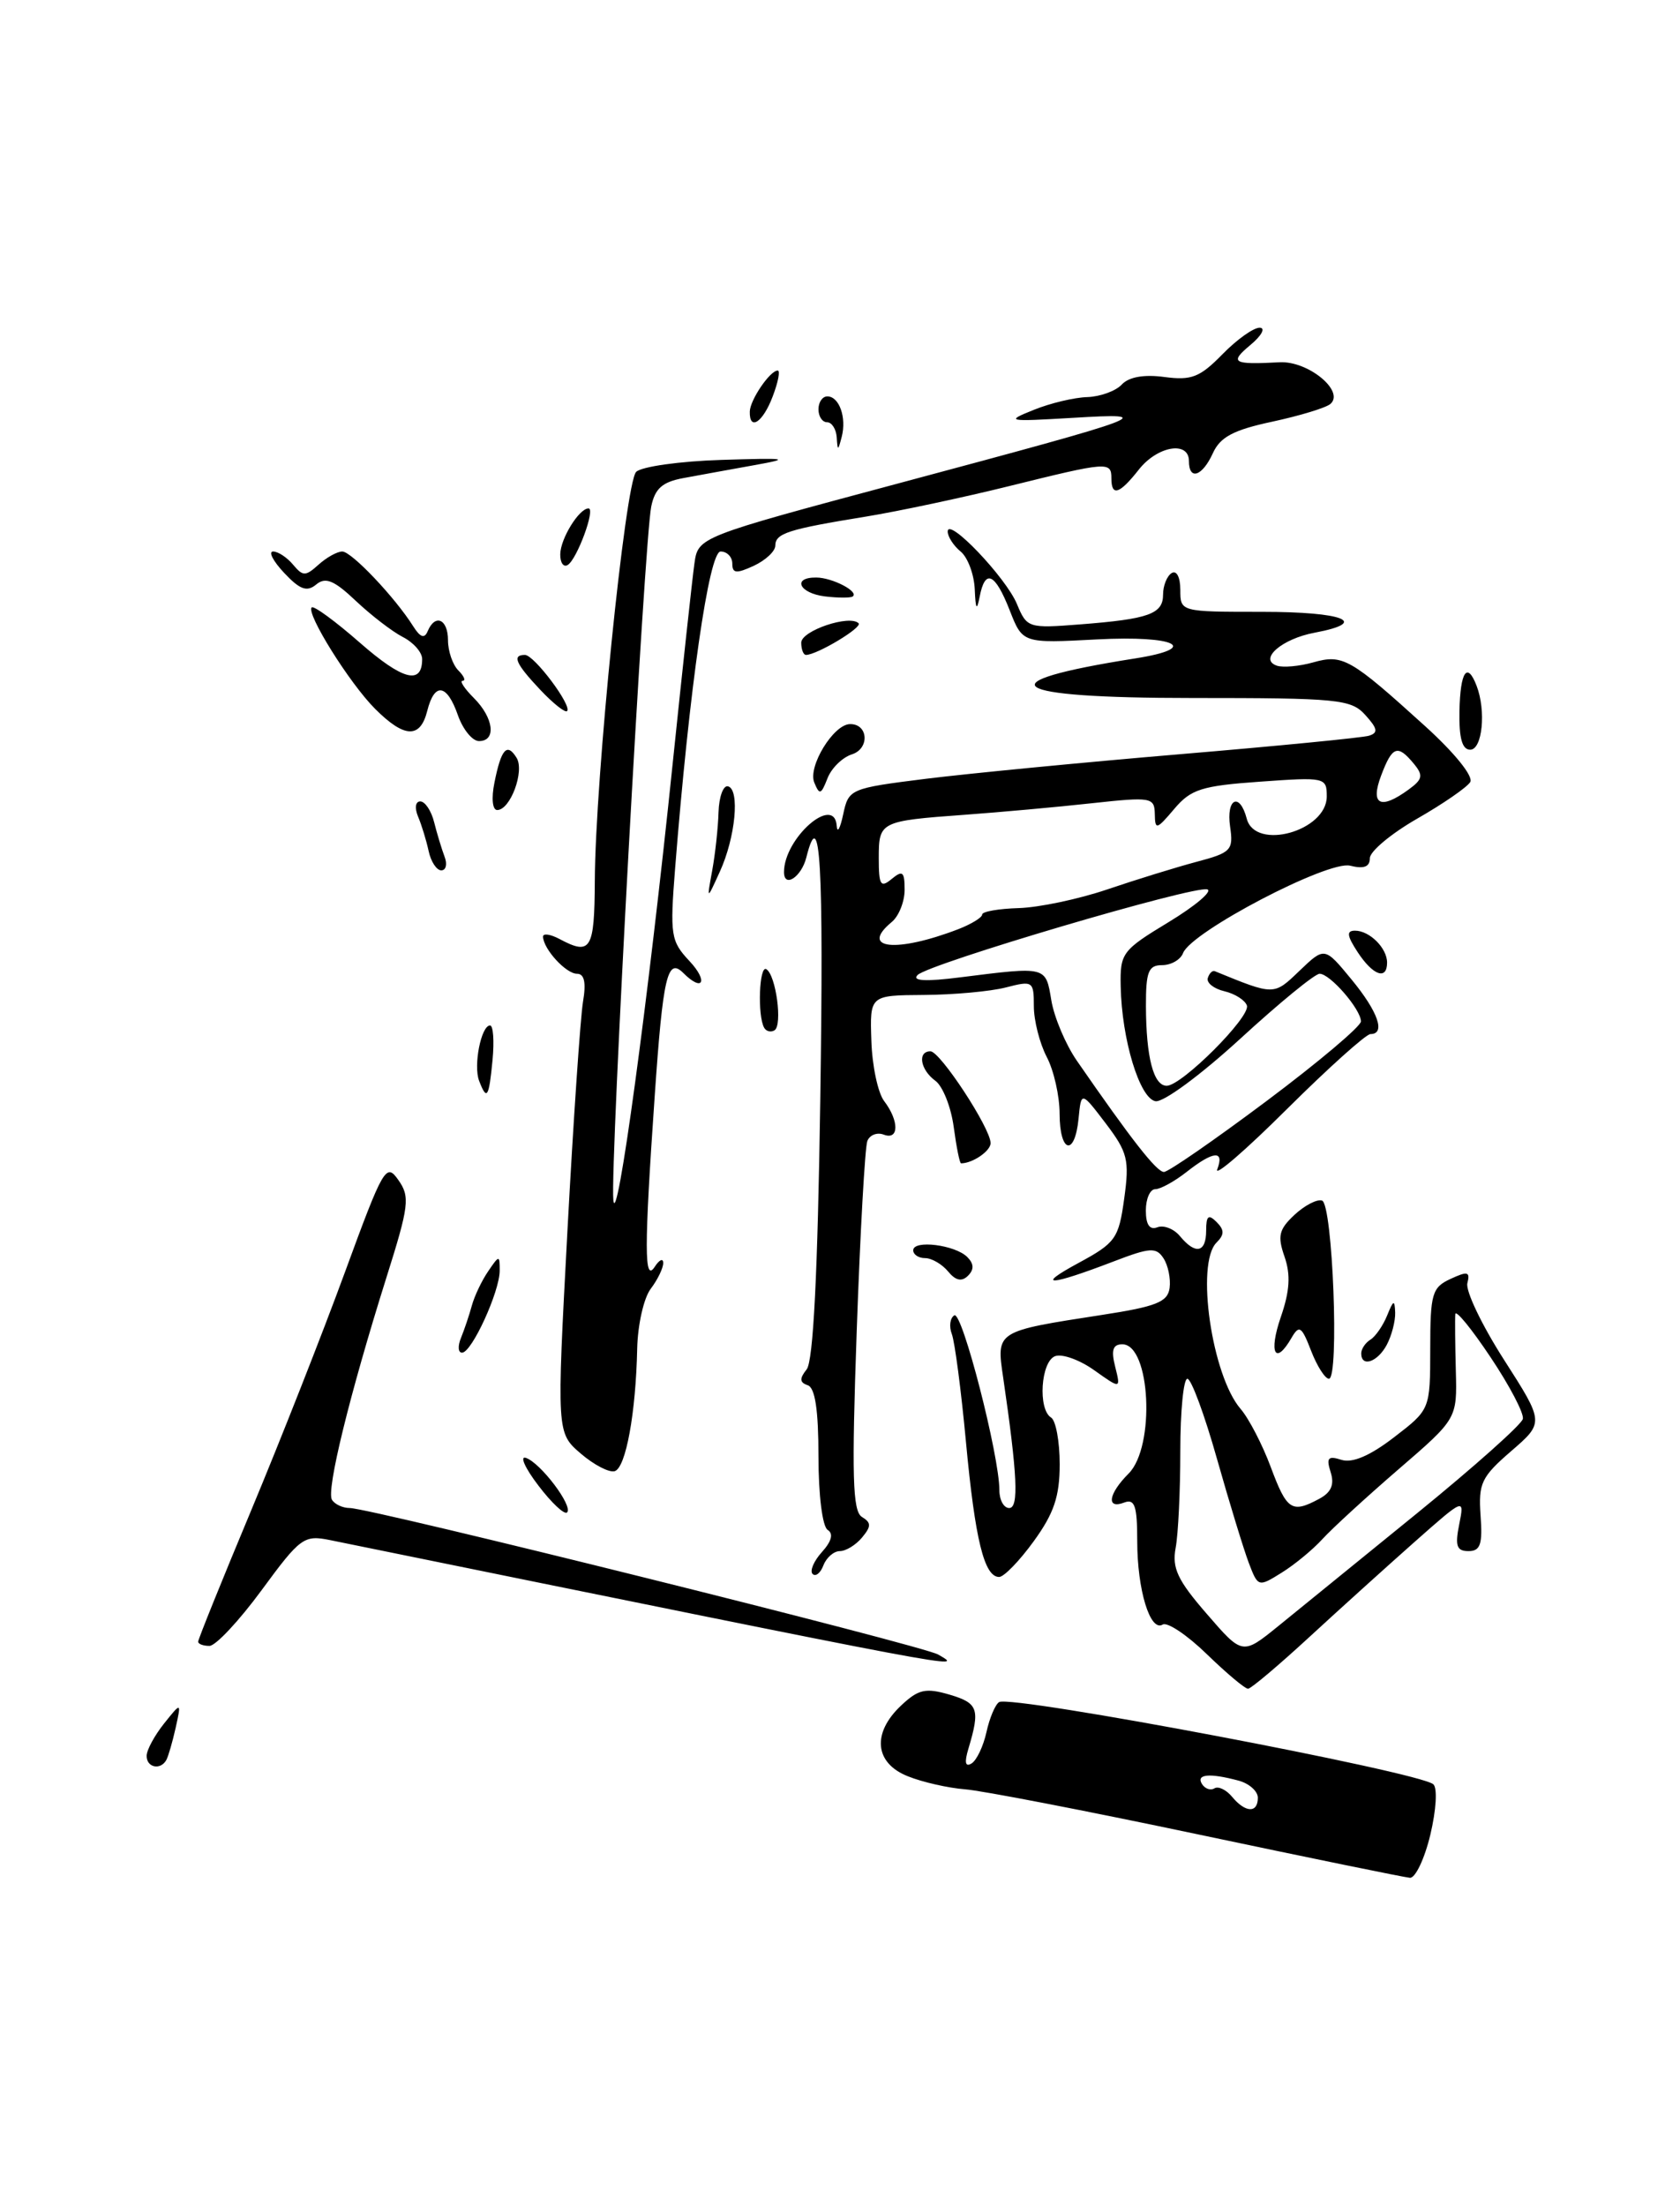 <?xml version="1.0" encoding="UTF-8" standalone="no"?>
<!DOCTYPE svg PUBLIC "-//W3C//DTD SVG 1.1//EN" "http://www.w3.org/Graphics/SVG/1.1/DTD/svg11.dtd" >
<svg xmlns="http://www.w3.org/2000/svg" xmlns:xlink="http://www.w3.org/1999/xlink" version="1.1" viewBox="0 0 195 256">
 <g >
 <path fill="currentColor"
d=" M 166.02 212.92 C 166.70 210.06 166.86 207.50 166.37 207.06 C 164.78 205.63 117.36 196.66 115.97 197.52 C 115.52 197.80 114.86 199.36 114.50 201.00 C 114.14 202.64 113.36 204.28 112.77 204.64 C 112.04 205.09 111.92 204.53 112.41 202.91 C 113.78 198.33 113.54 197.64 110.23 196.66 C 107.44 195.84 106.60 196.03 104.60 197.91 C 101.18 201.12 101.51 204.60 105.38 206.13 C 107.09 206.82 110.08 207.49 112.00 207.64 C 113.92 207.78 126.07 210.13 139.00 212.86 C 151.93 215.59 163.02 217.86 163.65 217.91 C 164.28 217.96 165.35 215.71 166.02 212.92 Z  M 108.89 192.00 C 107.12 190.96 42.98 175.00 40.60 175.00 C 39.78 175.00 38.85 174.57 38.53 174.04 C 37.85 172.95 40.59 161.80 44.84 148.29 C 47.48 139.92 47.61 138.88 46.24 136.94 C 44.82 134.90 44.50 135.45 40.03 147.65 C 37.44 154.72 32.55 167.14 29.16 175.26 C 25.77 183.37 23.00 190.23 23.00 190.51 C 23.00 190.78 23.59 191.00 24.31 191.00 C 25.03 191.00 27.75 188.09 30.36 184.54 C 34.86 178.41 35.28 178.11 38.30 178.72 C 113.51 194.04 111.86 193.73 108.89 192.00 Z  M 17.02 203.75 C 17.03 203.06 17.95 201.38 19.05 200.00 C 21.05 197.50 21.05 197.50 20.39 200.50 C 20.02 202.15 19.53 203.84 19.30 204.25 C 18.62 205.46 17.00 205.11 17.02 203.75 Z  M 140.08 191.96 C 137.80 189.74 135.49 188.20 134.96 188.52 C 133.50 189.42 132.00 184.50 132.00 178.83 C 132.00 174.76 131.71 173.90 130.50 174.36 C 128.37 175.18 128.64 173.36 131.00 171.00 C 134.12 167.88 133.54 156.00 130.27 156.00 C 129.17 156.00 128.95 156.67 129.44 158.60 C 130.09 161.20 130.09 161.20 127.01 159.01 C 125.31 157.80 123.27 157.07 122.46 157.38 C 120.81 158.01 120.45 163.54 122.00 164.50 C 122.55 164.84 123.00 167.27 123.00 169.91 C 123.00 173.65 122.34 175.61 119.99 178.85 C 118.34 181.13 116.53 183.00 115.97 183.00 C 114.24 183.00 113.18 178.67 112.12 167.33 C 111.56 161.33 110.82 155.70 110.48 154.81 C 110.14 153.93 110.27 152.95 110.77 152.64 C 111.67 152.09 116.00 168.91 116.00 172.94 C 116.00 174.07 116.51 175.00 117.14 175.00 C 118.27 175.00 118.10 171.22 116.44 159.86 C 115.64 154.44 115.55 154.50 127.91 152.59 C 134.22 151.62 135.54 151.09 135.76 149.46 C 135.90 148.38 135.58 146.83 135.05 146.02 C 134.21 144.72 133.49 144.76 129.30 146.37 C 121.79 149.25 120.07 149.33 125.15 146.58 C 129.50 144.23 129.85 143.73 130.49 139.08 C 131.11 134.60 130.89 133.72 128.34 130.36 C 125.50 126.63 125.50 126.63 125.19 129.81 C 124.75 134.26 123.00 133.81 122.99 129.25 C 122.99 127.19 122.32 124.21 121.49 122.64 C 120.67 121.06 120.00 118.42 120.00 116.76 C 120.00 113.86 119.88 113.78 116.75 114.59 C 114.96 115.05 110.68 115.44 107.23 115.46 C 100.96 115.50 100.96 115.50 101.14 120.77 C 101.23 123.67 101.90 126.82 102.62 127.77 C 104.38 130.08 104.36 132.35 102.58 131.67 C 101.80 131.37 100.94 131.71 100.67 132.42 C 100.40 133.13 99.84 143.05 99.44 154.46 C 98.85 171.25 98.96 175.36 100.04 176.03 C 101.14 176.70 101.14 177.12 100.06 178.42 C 99.34 179.29 98.18 180.00 97.48 180.00 C 96.79 180.00 95.93 180.74 95.58 181.64 C 95.24 182.55 94.67 183.00 94.32 182.65 C 93.97 182.30 94.46 181.15 95.40 180.11 C 96.53 178.86 96.76 177.97 96.07 177.54 C 95.46 177.16 95.00 173.50 95.00 169.02 C 95.00 163.63 94.61 161.03 93.75 160.75 C 92.81 160.43 92.78 159.98 93.63 158.91 C 94.40 157.96 94.91 147.77 95.21 127.70 C 95.62 100.22 95.21 93.06 93.59 99.51 C 93.02 101.78 91.00 103.10 91.00 101.20 C 91.00 97.26 96.85 92.14 97.12 95.84 C 97.18 96.75 97.52 96.15 97.87 94.50 C 98.50 91.55 98.65 91.48 107.51 90.37 C 112.45 89.76 125.72 88.47 137.00 87.52 C 148.28 86.57 158.12 85.61 158.89 85.38 C 159.99 85.04 159.91 84.56 158.48 82.98 C 156.82 81.14 155.36 81.00 138.35 81.00 C 116.70 81.00 114.10 79.19 131.75 76.41 C 139.44 75.20 136.50 73.72 127.35 74.20 C 118.70 74.66 118.70 74.66 117.20 70.83 C 115.50 66.49 114.34 65.96 113.71 69.25 C 113.38 70.94 113.24 70.73 113.14 68.37 C 113.06 66.65 112.33 64.68 111.50 64.00 C 110.67 63.32 110.00 62.27 110.00 61.68 C 110.00 59.93 116.76 67.01 118.04 70.10 C 119.19 72.87 119.37 72.93 125.34 72.46 C 133.36 71.84 135.00 71.25 135.00 68.99 C 135.00 67.96 135.45 66.84 136.00 66.50 C 136.57 66.15 137.00 66.99 137.00 68.44 C 137.00 71.00 137.00 71.00 146.50 71.00 C 155.98 71.00 159.03 72.21 152.60 73.42 C 148.78 74.13 146.05 76.51 148.21 77.25 C 148.92 77.49 150.83 77.32 152.45 76.86 C 155.86 75.90 156.74 76.40 165.42 84.27 C 168.84 87.37 171.05 90.11 170.65 90.76 C 170.27 91.37 167.49 93.29 164.48 95.01 C 161.47 96.74 159.00 98.80 159.00 99.59 C 159.00 100.60 158.31 100.86 156.71 100.46 C 154.15 99.82 138.27 108.12 137.32 110.60 C 137.03 111.37 135.93 112.00 134.89 112.00 C 133.30 112.00 133.00 112.75 133.01 116.75 C 133.03 122.70 133.89 126.00 135.42 126.00 C 137.17 126.00 145.17 118.00 144.73 116.69 C 144.52 116.07 143.35 115.32 142.12 115.03 C 140.89 114.74 140.02 114.05 140.19 113.50 C 140.36 112.95 140.72 112.59 141.00 112.70 C 147.95 115.54 147.83 115.54 150.85 112.64 C 153.75 109.87 153.75 109.87 156.87 113.66 C 159.97 117.42 160.86 120.00 159.07 120.00 C 158.56 120.00 154.20 123.91 149.39 128.69 C 144.58 133.48 140.93 136.63 141.29 135.69 C 142.15 133.44 140.84 133.55 137.73 136.00 C 136.33 137.10 134.69 138.00 134.09 138.00 C 133.49 138.00 133.00 139.11 133.00 140.47 C 133.00 142.12 133.44 142.77 134.34 142.42 C 135.08 142.14 136.26 142.60 136.96 143.45 C 138.77 145.64 140.00 145.37 140.00 142.80 C 140.00 141.09 140.27 140.87 141.20 141.80 C 142.13 142.73 142.13 143.27 141.20 144.20 C 138.77 146.63 140.66 159.63 144.00 163.50 C 144.95 164.60 146.53 167.64 147.50 170.25 C 149.37 175.27 149.94 175.64 153.11 173.94 C 154.52 173.19 154.91 172.28 154.45 170.84 C 153.92 169.17 154.15 168.91 155.71 169.41 C 156.98 169.81 159.03 168.93 161.81 166.79 C 166.00 163.57 166.00 163.57 166.01 156.54 C 166.01 150.12 166.22 149.40 168.37 148.41 C 170.35 147.49 170.66 147.57 170.32 148.91 C 170.09 149.78 172.00 153.78 174.57 157.79 C 179.24 165.08 179.24 165.08 175.40 168.40 C 171.94 171.39 171.59 172.14 171.85 175.86 C 172.10 179.21 171.83 180.00 170.45 180.00 C 169.08 180.00 168.87 179.39 169.37 176.91 C 169.99 173.81 169.99 173.81 164.24 178.89 C 161.08 181.69 155.57 186.66 152.00 189.95 C 148.43 193.24 145.22 195.95 144.87 195.97 C 144.52 195.99 142.37 194.18 140.08 191.96 Z  M 164.50 175.59 C 171.10 170.22 176.62 165.30 176.76 164.66 C 176.91 164.02 175.22 160.80 173.01 157.50 C 170.81 154.20 168.97 151.95 168.92 152.50 C 168.87 153.05 168.90 156.01 168.98 159.07 C 169.13 164.64 169.13 164.64 162.31 170.52 C 158.57 173.75 154.60 177.39 153.50 178.60 C 152.40 179.81 150.27 181.57 148.77 182.50 C 146.06 184.19 146.02 184.18 144.95 181.37 C 144.36 179.81 142.69 174.36 141.25 169.27 C 139.81 164.17 138.27 160.00 137.82 160.00 C 137.37 160.00 137.00 163.77 137.00 168.38 C 137.00 172.98 136.76 178.04 136.46 179.62 C 136.02 181.97 136.68 183.38 140.07 187.28 C 144.21 192.07 144.21 192.07 148.36 188.71 C 150.64 186.86 157.90 180.95 164.50 175.59 Z  M 147.01 127.77 C 153.06 123.24 157.99 119.08 157.97 118.52 C 157.92 117.08 154.38 113.00 153.17 113.00 C 152.62 113.00 148.47 116.40 143.95 120.55 C 139.35 124.76 135.02 127.96 134.11 127.79 C 132.27 127.44 130.20 120.62 130.08 114.46 C 130.00 110.60 130.24 110.28 135.64 107.01 C 138.74 105.13 140.76 103.42 140.14 103.21 C 138.65 102.72 107.80 111.83 106.50 113.15 C 105.82 113.84 107.44 113.93 111.50 113.41 C 121.52 112.15 121.37 112.11 122.03 116.09 C 122.36 118.06 123.69 121.21 124.99 123.09 C 131.33 132.26 134.25 136.00 135.10 136.00 C 135.61 136.00 140.97 132.29 147.01 127.77 Z  M 111.25 107.82 C 112.76 107.23 114.00 106.47 114.00 106.13 C 114.00 105.78 115.91 105.45 118.25 105.38 C 120.59 105.31 125.20 104.34 128.50 103.22 C 131.80 102.10 136.46 100.66 138.85 100.02 C 142.91 98.95 143.18 98.66 142.78 95.93 C 142.30 92.65 143.89 91.88 144.71 95.00 C 145.69 98.76 154.00 96.45 154.00 92.42 C 154.00 90.21 153.80 90.17 146.25 90.71 C 139.47 91.19 138.22 91.59 136.29 93.88 C 134.24 96.30 134.07 96.34 134.04 94.46 C 134.00 92.53 133.63 92.46 126.75 93.21 C 122.76 93.65 116.12 94.25 112.00 94.55 C 102.13 95.27 102.00 95.34 102.00 99.59 C 102.00 102.73 102.21 103.07 103.50 102.00 C 104.77 100.95 105.00 101.15 105.00 103.26 C 105.00 104.63 104.33 106.32 103.50 107.00 C 99.71 110.14 104.02 110.60 111.25 107.82 Z  M 163.52 91.61 C 165.14 90.43 165.22 89.97 164.09 88.61 C 162.22 86.35 161.60 86.58 160.31 90.00 C 159.02 93.41 160.23 94.02 163.52 91.61 Z  M 62.49 172.39 C 60.95 170.38 60.30 168.93 61.04 169.18 C 62.74 169.75 66.55 174.79 65.82 175.51 C 65.52 175.81 64.02 174.41 62.49 172.39 Z  M 67.41 168.68 C 64.61 166.27 64.61 166.27 65.86 142.88 C 66.55 130.02 67.37 118.04 67.67 116.25 C 68.05 114.02 67.83 113.00 66.97 113.00 C 65.70 113.00 63.09 110.16 63.03 108.71 C 63.01 108.28 63.87 108.40 64.93 108.96 C 68.58 110.91 69.00 110.22 69.04 102.25 C 69.09 90.43 72.57 56.03 73.84 54.76 C 74.45 54.15 78.90 53.52 83.73 53.37 C 91.47 53.13 91.91 53.20 87.50 53.99 C 84.75 54.49 81.07 55.15 79.32 55.48 C 76.88 55.93 76.02 56.69 75.59 58.78 C 74.79 62.70 70.81 135.34 71.19 139.23 C 71.56 143.15 75.22 116.29 78.09 88.50 C 79.23 77.50 80.36 67.11 80.60 65.41 C 81.03 62.32 81.03 62.32 104.26 56.10 C 133.72 48.21 134.56 47.89 124.50 48.49 C 116.86 48.94 116.66 48.90 120.00 47.56 C 121.92 46.78 124.72 46.12 126.21 46.08 C 127.70 46.03 129.50 45.38 130.20 44.63 C 131.03 43.74 132.78 43.43 135.16 43.75 C 138.29 44.17 139.28 43.78 141.88 41.12 C 143.56 39.40 145.51 38.01 146.22 38.03 C 146.92 38.05 146.44 38.95 145.14 40.03 C 142.67 42.09 143.07 42.33 148.54 42.04 C 151.83 41.87 156.11 45.38 154.43 46.87 C 153.92 47.32 150.89 48.24 147.69 48.93 C 143.18 49.89 141.63 50.71 140.78 52.59 C 139.55 55.29 138.00 55.80 138.00 53.50 C 138.00 51.13 134.34 51.75 132.18 54.50 C 129.93 57.36 129.00 57.65 129.00 55.50 C 129.00 53.54 128.57 53.58 117.18 56.40 C 111.86 57.72 104.35 59.32 100.50 59.95 C 91.45 61.42 90.00 61.89 89.99 63.32 C 89.99 63.97 88.86 65.02 87.49 65.66 C 85.47 66.59 85.00 66.55 85.00 65.41 C 85.00 64.63 84.39 64.00 83.64 64.00 C 82.29 64.00 80.01 79.91 78.36 100.78 C 77.75 108.53 77.86 109.22 80.03 111.53 C 82.24 113.89 81.58 115.18 79.31 112.91 C 77.47 111.07 76.95 113.29 75.99 127.23 C 74.76 144.95 74.77 148.91 76.00 147.00 C 76.53 146.18 76.98 145.98 76.98 146.56 C 76.99 147.14 76.34 148.49 75.53 149.56 C 74.72 150.63 74.02 153.75 73.96 156.50 C 73.80 163.97 72.65 170.29 71.36 170.72 C 70.73 170.92 68.96 170.01 67.41 168.68 Z  M 152.18 156.75 C 151.08 153.90 150.80 153.72 149.91 155.25 C 148.02 158.53 147.23 157.01 148.66 152.85 C 149.71 149.82 149.82 147.93 149.10 145.84 C 148.26 143.44 148.44 142.67 150.25 140.98 C 151.44 139.87 152.88 139.13 153.45 139.32 C 154.69 139.73 155.47 160.00 154.25 160.00 C 153.81 160.00 152.87 158.54 152.18 156.75 Z  M 158.00 157.06 C 158.00 156.54 158.48 155.82 159.07 155.46 C 159.66 155.09 160.53 153.83 161.01 152.65 C 161.74 150.84 161.88 150.79 161.94 152.32 C 161.97 153.31 161.53 155.00 160.96 156.07 C 159.89 158.07 158.00 158.71 158.00 157.06 Z  M 53.51 155.25 C 53.90 154.29 54.47 152.60 54.77 151.50 C 55.07 150.40 55.92 148.61 56.66 147.53 C 57.95 145.63 58.00 145.63 58.00 147.45 C 58.00 149.88 54.77 156.94 53.64 156.97 C 53.17 156.99 53.11 156.21 53.51 155.25 Z  M 110.04 147.54 C 109.33 146.69 108.14 146.00 107.38 146.00 C 106.62 146.00 106.00 145.59 106.00 145.09 C 106.00 143.85 110.86 144.46 112.27 145.87 C 113.05 146.65 113.08 147.32 112.36 148.04 C 111.63 148.77 110.92 148.61 110.04 147.54 Z  M 110.70 130.79 C 110.39 128.47 109.43 126.05 108.57 125.42 C 106.82 124.15 106.46 122.00 108.00 122.00 C 109.12 122.00 114.95 130.88 114.98 132.64 C 115.00 133.56 112.90 135.00 111.55 135.00 C 111.39 135.00 111.01 133.10 110.70 130.79 Z  M 55.61 125.42 C 54.93 123.65 55.85 119.00 56.88 119.00 C 57.25 119.00 57.38 120.80 57.17 123.00 C 56.75 127.40 56.51 127.77 55.61 125.42 Z  M 88.70 119.27 C 87.90 117.86 88.12 111.96 88.95 112.47 C 90.07 113.16 90.85 118.97 89.90 119.56 C 89.48 119.82 88.94 119.69 88.70 119.27 Z  M 157.59 110.50 C 156.34 108.59 156.26 108.00 157.28 108.00 C 158.97 108.00 161.00 110.02 161.00 111.70 C 161.00 113.78 159.37 113.21 157.59 110.50 Z  M 82.67 101.00 C 83.02 99.08 83.35 96.04 83.40 94.25 C 83.46 92.46 83.95 91.11 84.50 91.25 C 85.90 91.60 85.37 97.18 83.55 101.16 C 82.03 104.50 82.03 104.50 82.67 101.00 Z  M 49.75 98.75 C 49.48 97.51 48.93 95.71 48.52 94.75 C 48.11 93.76 48.22 93.00 48.78 93.00 C 49.33 93.00 50.06 94.08 50.39 95.41 C 50.72 96.73 51.27 98.53 51.60 99.41 C 51.94 100.28 51.77 101.00 51.22 101.00 C 50.68 101.00 50.01 99.99 49.75 98.75 Z  M 57.39 90.82 C 58.17 86.91 58.85 86.14 59.96 87.94 C 60.91 89.48 59.24 94.00 57.71 94.00 C 57.16 94.00 57.02 92.64 57.39 90.82 Z  M 94.51 90.80 C 93.76 88.95 96.73 84.08 98.64 84.03 C 100.78 83.97 100.98 86.87 98.88 87.54 C 97.78 87.89 96.49 89.15 96.04 90.34 C 95.30 92.23 95.12 92.29 94.51 90.80 Z  M 169.40 82.50 C 169.50 77.91 170.30 76.74 171.39 79.58 C 172.51 82.49 172.06 87.00 170.65 87.00 C 169.71 87.00 169.34 85.65 169.40 82.50 Z  M 53.15 83.00 C 51.88 79.35 50.43 79.14 49.59 82.50 C 48.78 85.73 46.94 85.66 43.55 82.27 C 40.58 79.31 35.50 71.17 36.18 70.49 C 36.41 70.25 38.94 72.10 41.79 74.60 C 46.75 78.94 49.00 79.52 49.00 76.48 C 49.00 75.70 47.99 74.55 46.75 73.92 C 45.51 73.28 43.06 71.39 41.29 69.72 C 38.78 67.34 37.78 66.93 36.70 67.83 C 35.63 68.72 34.81 68.43 32.99 66.49 C 31.70 65.12 31.12 64.00 31.70 64.00 C 32.28 64.00 33.32 64.69 34.02 65.53 C 35.16 66.89 35.46 66.89 36.97 65.53 C 37.90 64.69 39.14 64.00 39.73 64.00 C 40.80 64.00 45.85 69.32 47.97 72.69 C 48.78 73.97 49.27 74.14 49.64 73.25 C 50.51 71.18 52.00 71.84 52.00 74.30 C 52.00 75.56 52.54 77.14 53.20 77.80 C 53.86 78.46 54.09 79.00 53.70 79.00 C 53.31 79.00 53.90 79.90 55.00 81.00 C 57.31 83.31 57.64 86.00 55.60 86.00 C 54.83 86.00 53.73 84.65 53.15 83.00 Z  M 62.71 80.05 C 59.85 77.02 59.40 76.00 60.93 76.00 C 62.00 76.00 66.43 81.91 65.82 82.52 C 65.60 82.74 64.20 81.63 62.71 80.05 Z  M 93.00 74.58 C 93.00 73.19 98.63 71.29 99.66 72.33 C 100.14 72.81 94.82 76.00 93.55 76.00 C 93.25 76.00 93.00 75.36 93.00 74.58 Z  M 95.75 69.21 C 92.75 68.84 91.91 66.99 94.75 67.02 C 96.62 67.03 99.76 68.67 98.97 69.22 C 98.71 69.40 97.26 69.39 95.75 69.21 Z  M 65.03 64.31 C 65.06 62.49 67.22 59.00 68.31 59.00 C 69.15 59.00 66.98 64.89 65.90 65.56 C 65.41 65.87 65.01 65.30 65.03 64.31 Z  M 97.12 50.75 C 97.05 49.79 96.55 49.00 96.00 49.00 C 95.45 49.00 95.00 48.33 95.00 47.50 C 95.00 46.67 95.46 46.00 96.03 46.00 C 97.41 46.00 98.28 48.45 97.70 50.69 C 97.27 52.35 97.22 52.35 97.12 50.75 Z  M 87.03 47.75 C 87.07 46.39 89.38 43.00 90.27 43.00 C 90.58 43.00 90.32 44.35 89.69 46.00 C 88.55 49.03 86.97 50.06 87.03 47.75 Z  M 143.01 208.51 C 142.33 207.69 141.41 207.25 140.96 207.53 C 140.51 207.81 139.86 207.58 139.51 207.02 C 138.81 205.88 140.39 205.73 143.75 206.63 C 144.99 206.96 146.00 207.86 146.00 208.62 C 146.00 210.43 144.56 210.38 143.01 208.51 Z "/>
</g>
</svg>